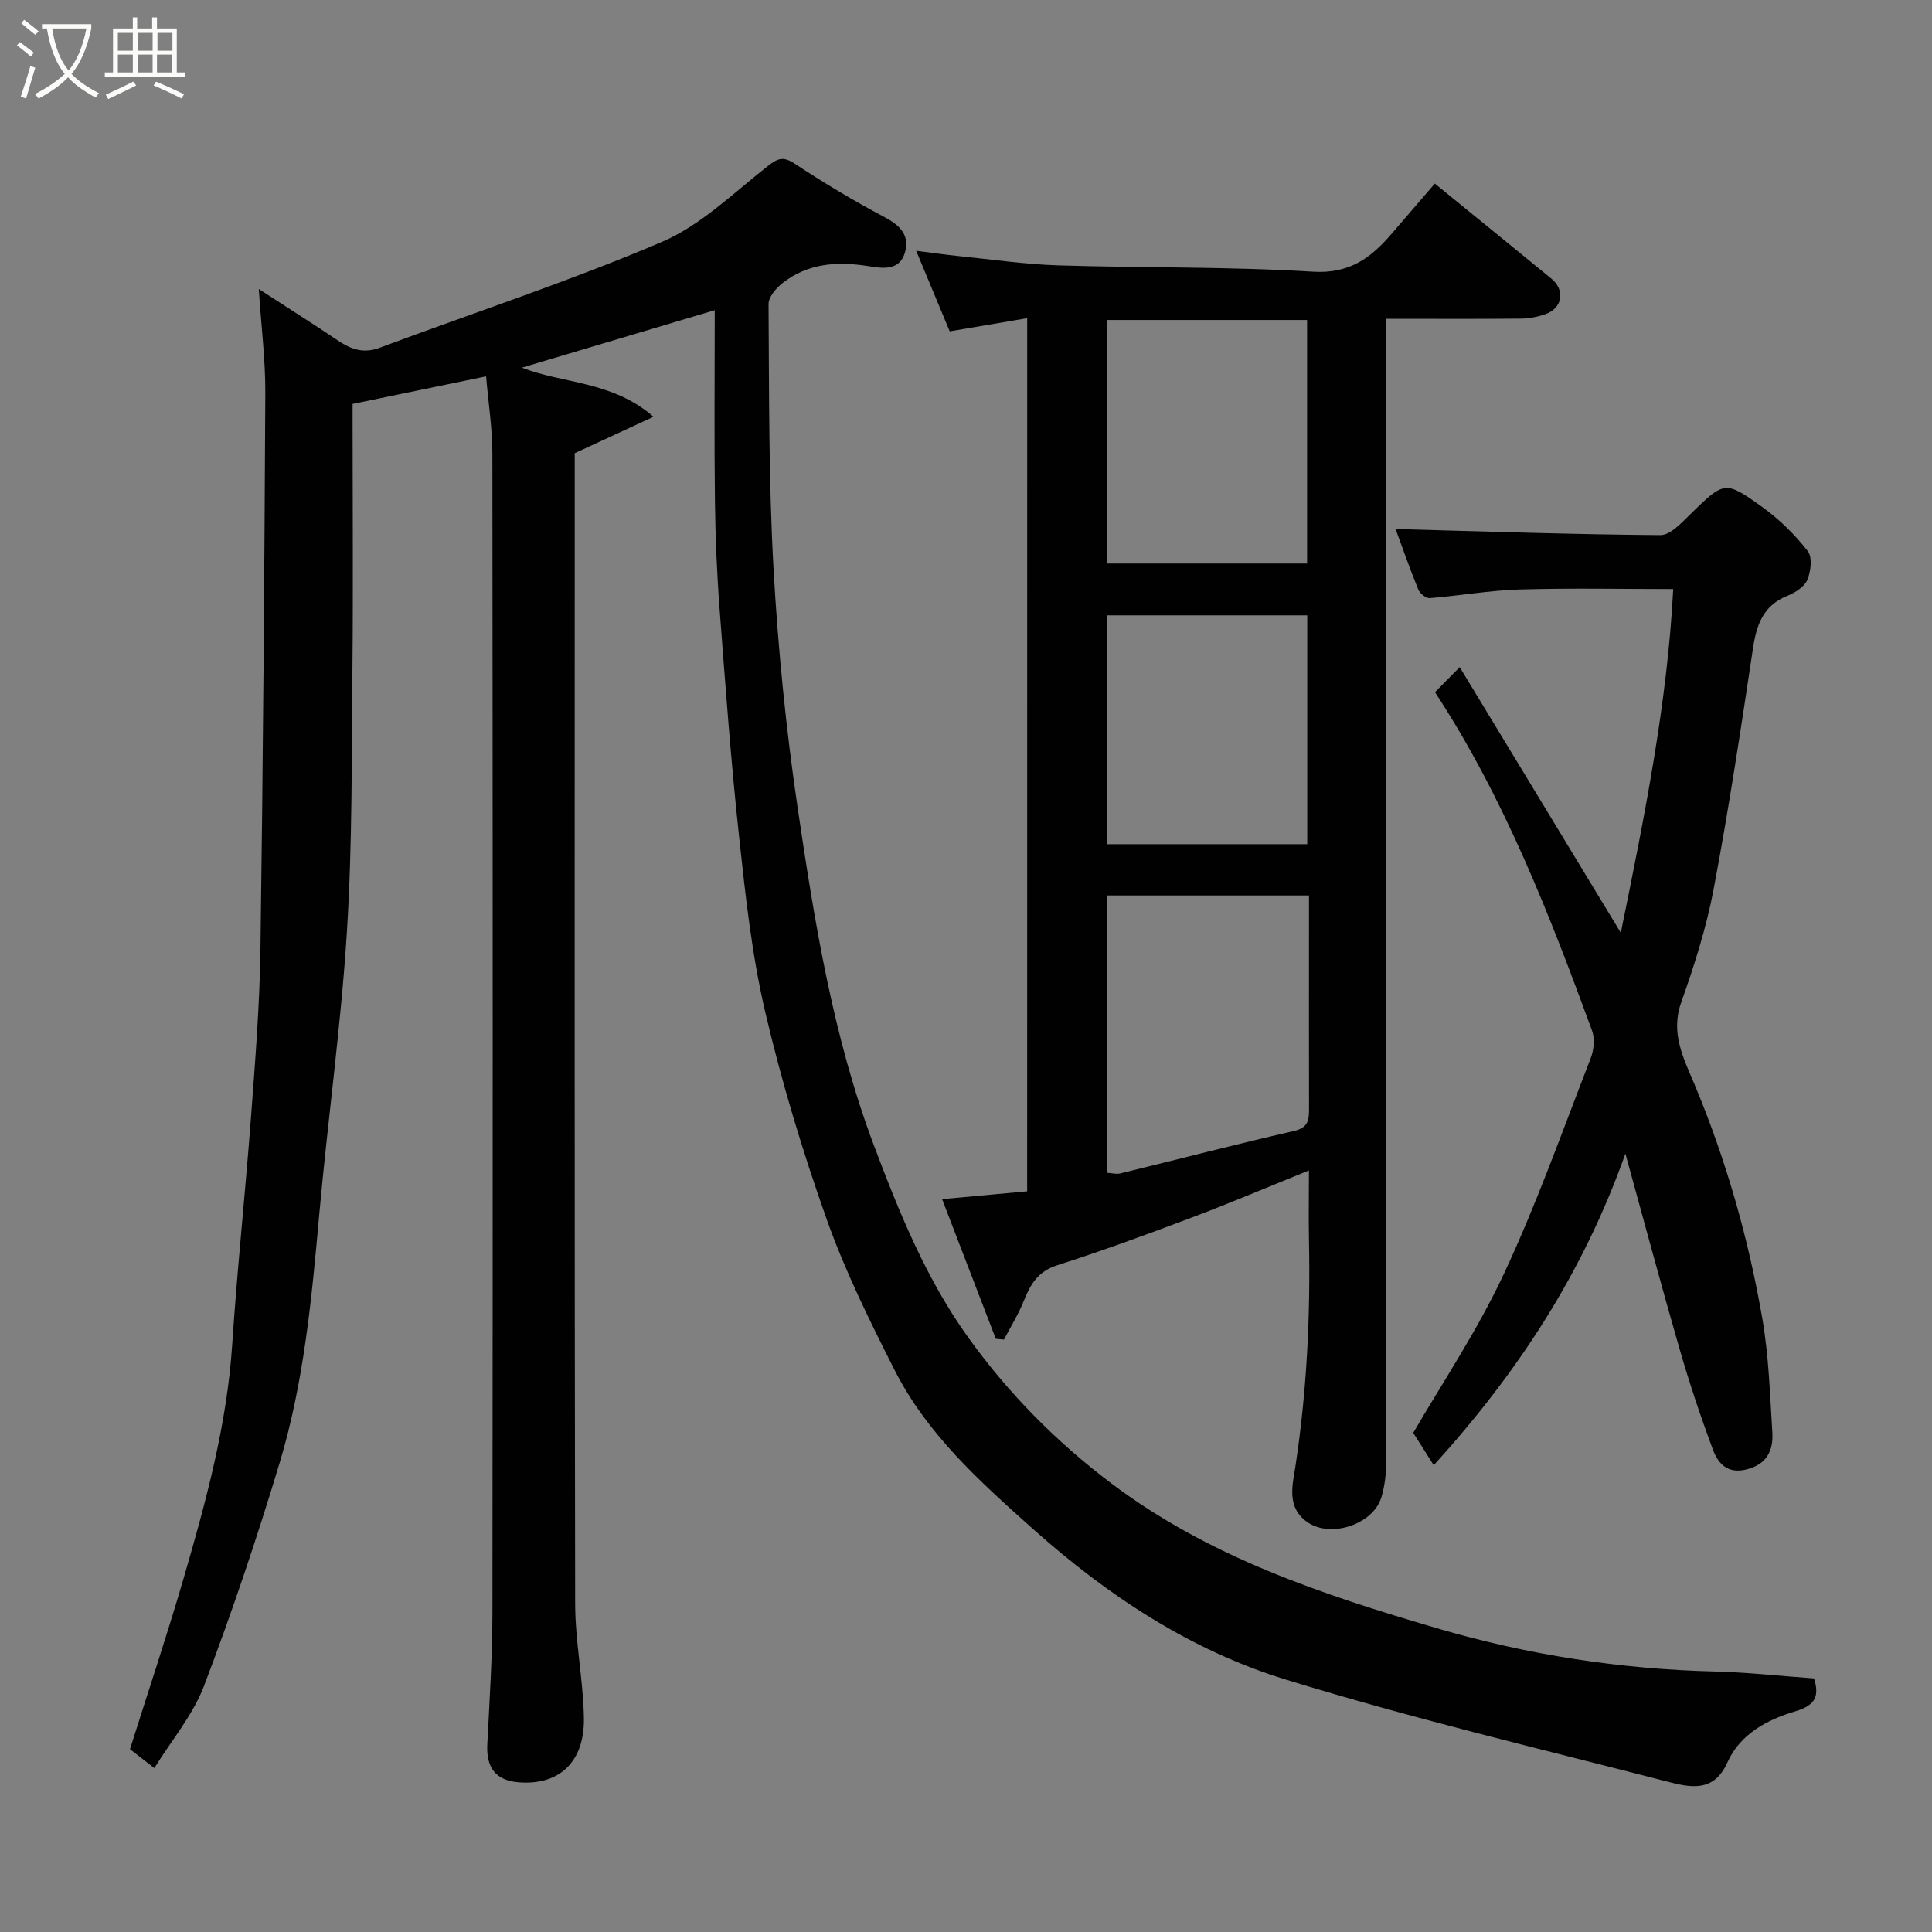 <svg enable-background="new 0 0 400 400" viewBox="0 0 400 400" xmlns="http://www.w3.org/2000/svg"><rect x="0" y="0" width="400" height="400" fill="#808080" stroke="none"/><path d="m6.4 11.7c-1-.8-1.9-1.6-2.9-2.3l.6-.7c.9.7 1.9 1.4 2.9 2.2zm-2.1 8.3c.7-2.1 1.4-4.2 2-6.4.2.1.6.3 1 .4-.7 2.3-1.3 4.4-1.9 6.4zm3-12.8c-1.1-.9-2.1-1.7-2.9-2.4l.6-.7c1 .8 2 1.5 3 2.4zm1.4-1.3v-.9h10.2v.9c-.9 4.2-2.3 7.3-4.1 9.4 1.3 1.4 3.2 2.7 5.7 4-.2.2-.4.5-.7.9-2.5-1.4-4.4-2.7-5.7-4.2-1.4 1.5-3.5 3-6.1 4.4 0 0 0 0-.1-.1-.3-.4-.5-.7-.7-.8 2.7-1.4 4.7-2.8 6.2-4.2-1.8-2.2-3-5.3-3.7-9.4zm9.2 0h-7.1c.6 3.8 1.7 6.7 3.4 8.7 1.7-2 2.9-4.8 3.7-8.7z" fill="#fbfcfa"/><path d="m31.6 3.6h.9v2.3h4.1v9.1h1.7v.9h-16.6v-.9h1.7v-9.1h4.1v-2.3h.9v2.3h3.1v-2.3zm-4 13.3.6.8c-1.9.9-3.8 1.9-5.8 2.8-.2-.3-.3-.6-.5-.9 2-.9 3.9-1.8 5.7-2.7zm-3.2-10.1v3.7h3.1v-3.7zm0 4.5v3.7h3.1v-3.7zm4.1-4.5v3.7h3.1v-3.7zm0 4.5v3.7h3.1v-3.7zm9.1 9.1c-2.1-1.1-4.1-2-5.8-2.7l.5-.8c2.2.9 4.1 1.8 5.8 2.6zm-1.9-13.6h-3.1v3.7h3.1zm-3.2 4.5v3.7h3.1v-3.7z" fill="#fbfcfa"/><g fill="#010101"><path d="m100.64 77.92c-9.12 1.88-18.03 3.73-27.64 5.71v4.89c0 16.5.13 32.99-.03 49.49-.18 18.27 0 36.57-1.14 54.78-1.23 19.64-3.99 39.19-5.75 58.81-1.55 17.29-3.16 34.59-8.18 51.25-4.69 15.55-9.87 30.97-15.64 46.15-2.32 6.1-6.8 11.39-10.31 17.06-2.11-1.64-3.78-2.94-5.04-3.91 3.77-11.94 7.68-23.61 11.12-35.43 4.6-15.81 8.94-31.68 10.04-48.27 1.04-15.75 2.72-31.46 3.9-47.21.86-11.52 1.79-23.06 1.95-34.6.54-38.42.82-76.85 1.01-115.28.03-6.85-.84-13.7-1.35-21.52 6.17 4 11.37 7.29 16.47 10.72 2.67 1.79 5.24 2.67 8.5 1.46 19.5-7.27 39.33-13.77 58.45-21.92 8.05-3.43 14.79-10.08 21.84-15.62 2.13-1.67 3.24-2.21 5.7-.59 5.98 3.94 12.15 7.65 18.49 11.01 3.09 1.63 5.21 3.52 4.42 7-1.02 4.51-5.11 3.58-7.97 3.15-6.38-.97-12.29-.49-17.47 3.56-1.33 1.04-2.9 2.89-2.89 4.35.13 18.27.01 36.56 1.03 54.79.93 16.54 2.57 33.09 4.99 49.48 3.5 23.68 7.31 47.37 15.81 69.96 5.24 13.91 10.84 27.68 19.58 39.82 8.28 11.5 18.15 21.5 29.53 30.09 20.21 15.25 43.62 23.01 67.48 30.02 18.83 5.53 37.97 8.47 57.56 8.95 6.75.17 13.49.93 20.48 1.43 1.05 3.45.52 5.51-3.87 6.81-5.8 1.72-11.44 4.68-14.09 10.62-2.79 6.27-7.76 5.13-12.34 3.95-26.45-6.82-53.07-13.13-79.16-21.17-19.68-6.06-36.8-17.36-52.27-31.17-11-9.82-21.93-19.62-28.67-32.95-5.14-10.16-10.23-20.46-14.03-31.17-4.99-14.06-9.33-28.43-12.73-42.95-2.75-11.74-4.06-23.85-5.36-35.87-1.7-15.69-2.86-31.44-4.05-47.18-.58-7.58-.9-15.19-.99-22.8-.16-12.74-.04-25.49-.04-39.4-14.27 4.25-26.95 8.03-39.93 11.9 8.51 3.35 18.67 2.71 27.26 10.17-5.98 2.76-10.99 5.08-16.32 7.54v5.22c0 77.65-.06 155.3.09 232.95.01 7.86 1.65 15.72 1.81 23.59.19 9.23-5.14 14.12-13.59 13.41-4.65-.39-6.65-3.02-6.41-7.83.46-9.09 1.05-18.19 1.06-27.29.08-79.98.07-159.97-.01-239.95 0-5.24-.83-10.47-1.3-16.01z"/><path d="m212.67 65.88c-5.4.92-10.5 1.78-16.04 2.72-2.18-5.24-4.36-10.47-6.95-16.68 3.33.42 6.07.82 8.82 1.1 6.85.69 13.7 1.7 20.57 1.92 17.58.55 35.21.23 52.76 1.31 7.65.47 12.08-2.92 16.38-7.96 2.89-3.38 5.8-6.74 8.85-10.28 8.25 6.72 16.21 13.18 24.14 19.68 2.87 2.36 2.32 6.05-1.15 7.32-1.65.6-3.48.94-5.24.96-9 .08-17.99.03-27.81.03v5.86c0 77.12.01 154.24-.04 231.37 0 2.25-.31 4.59-.95 6.74-1.69 5.66-10.46 8.53-15.31 5.19-4.39-3.03-3.1-7.69-2.52-11.43 2.38-15.57 3.14-31.19 2.83-46.9-.09-4.66-.01-9.32-.01-14.5-8.25 3.33-16.13 6.68-24.13 9.7-9.27 3.5-18.59 6.92-28.02 9.94-3.98 1.28-5.53 3.96-6.9 7.4-1.1 2.76-2.71 5.32-4.09 7.97-.56-.05-1.13-.1-1.69-.15-3.69-9.59-7.37-19.18-11.12-28.92 6.15-.57 11.71-1.08 17.61-1.62.01-59.97.01-120.01.01-180.77zm16.58 176.94c1.04.07 1.89.32 2.63.14 12.01-2.93 23.97-6.05 36.02-8.8 3-.68 3.12-2.32 3.12-4.62-.03-11.99-.01-23.99-.01-35.98 0-2.76 0-5.53 0-8.16-14.4 0-28.12 0-41.75 0-.01 19.35-.01 38.3-.01 57.42zm-.01-126.15h41.38c0-17.04 0-33.74 0-50.42-13.97 0-27.55 0-41.38 0zm41.41 58.11c0-16.11 0-31.81 0-47.38-14.07 0-27.77 0-41.38 0v47.38z"/><path d="m288.94 109.53c18.62.5 36.72 1.13 54.82 1.26 2.06.02 4.37-2.54 6.18-4.3 7.08-6.89 7.15-7.12 15.09-1.39 3.46 2.5 6.61 5.63 9.24 8.99.99 1.25.66 4.18-.07 5.94-.6 1.44-2.51 2.67-4.11 3.31-5.07 2.03-6.43 6.03-7.17 10.99-2.49 16.62-5.01 33.25-8.13 49.77-1.5 7.95-4 15.78-6.71 23.42-2.25 6.34.43 11.47 2.68 16.82 6.58 15.68 11.22 31.95 14.11 48.66 1.34 7.74 1.58 15.69 2.07 23.56.23 3.72-1.1 6.6-5.33 7.67-3.99 1-5.92-1.26-7-4.17-2.53-6.81-4.83-13.71-6.85-20.69-3.79-13.11-7.31-26.3-11.24-40.52-8.74 24.63-22.26 45.33-39.68 64.51-1.34-2.12-2.75-4.34-4.24-6.7 5.75-9.94 13.12-20.9 18.67-32.72 6.83-14.55 12.21-29.79 18.05-44.8.67-1.72.92-4.08.3-5.75-8.87-24.17-18.17-48.16-32.52-70.08 1.42-1.43 2.81-2.84 5.12-5.18 11.18 18.43 22.03 36.33 33.35 54.99 4.89-23.96 9.64-47.54 10.85-71.16-10.41 0-21.14-.23-31.87.09-6.19.18-12.36 1.3-18.55 1.79-.76.06-2.03-.97-2.36-1.78-1.77-4.34-3.32-8.78-4.7-12.53z"/></g></svg>